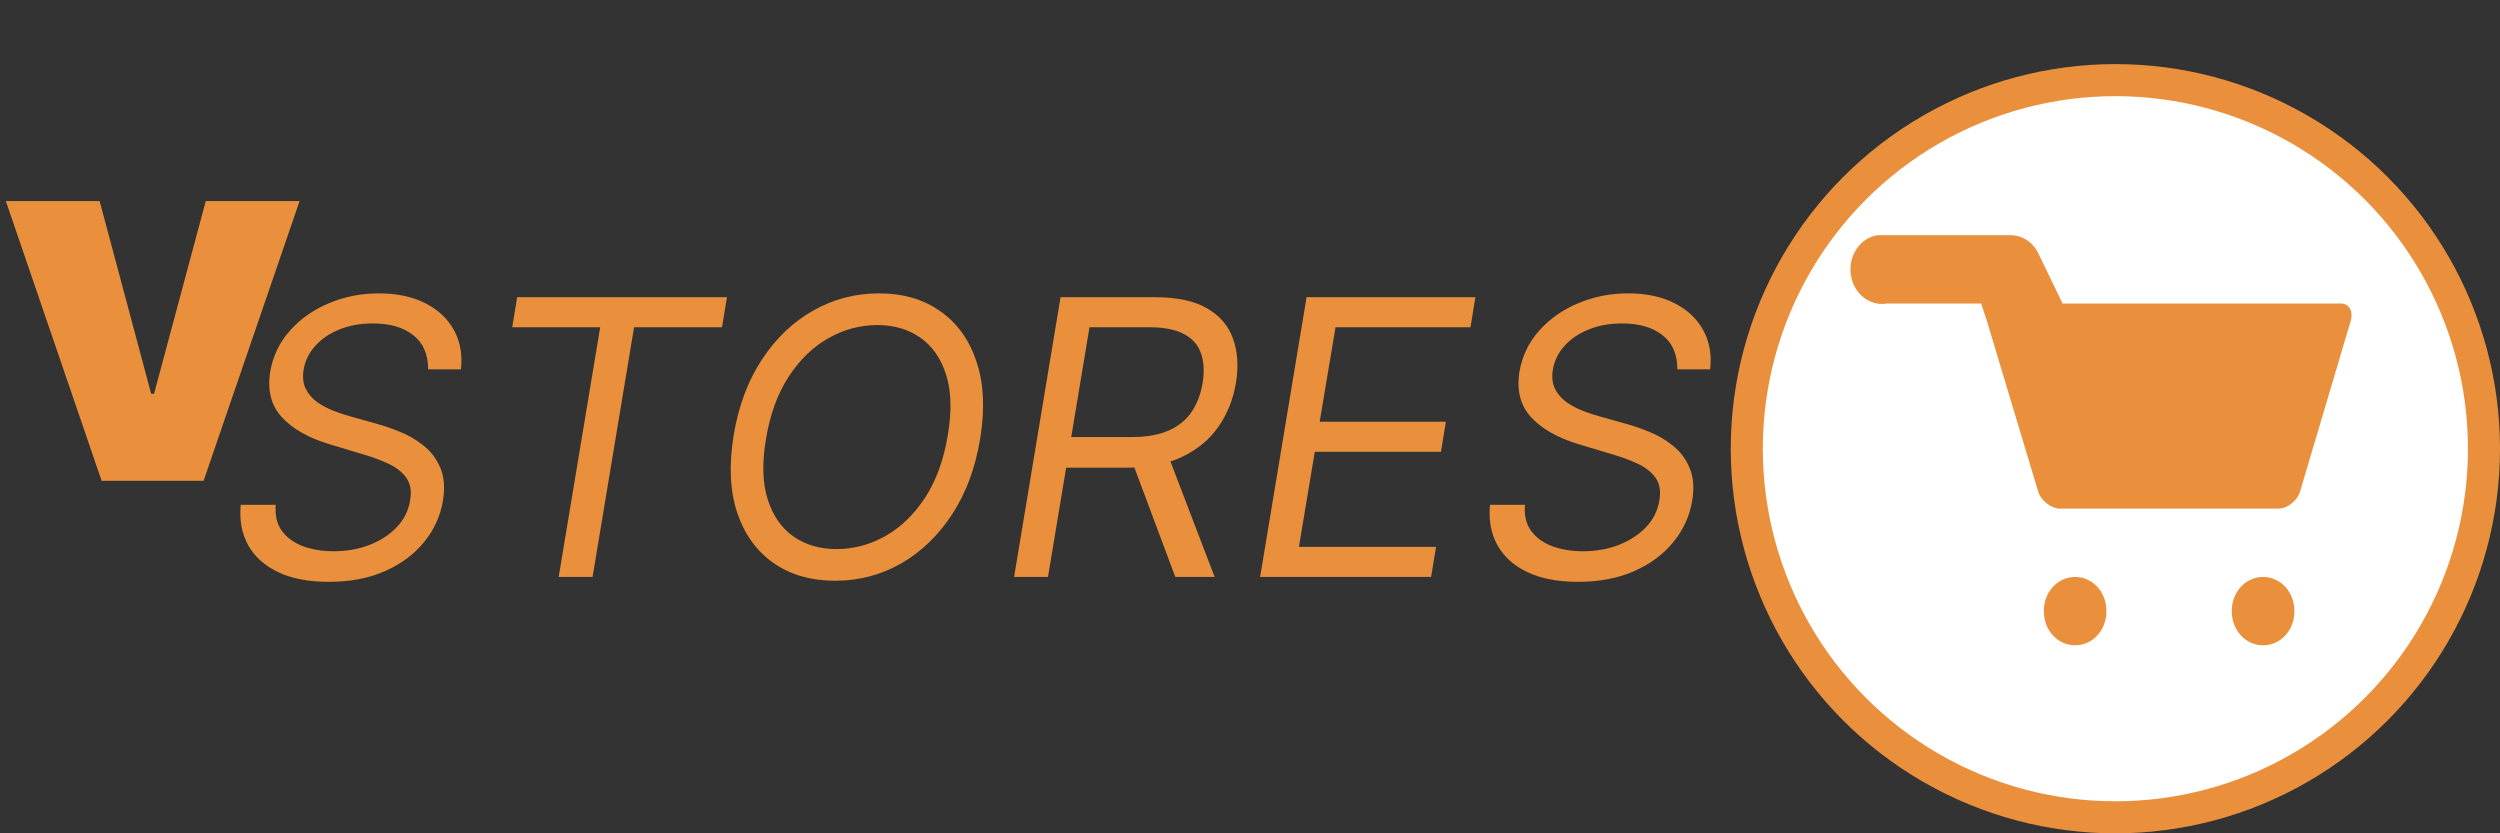 <svg width="78" height="26" viewBox="0 0 78 26" fill="none" xmlns="http://www.w3.org/2000/svg">
<rect x="0" y="0" width="78" height="26" fill="#333333" stroke="none"/>
<path d="M13.358 11.523C13.358 11.054 13.203 10.699 12.893 10.457C12.584 10.213 12.165 10.091 11.636 10.091C11.25 10.091 10.902 10.153 10.592 10.278C10.283 10.403 10.03 10.575 9.834 10.794C9.638 11.013 9.517 11.261 9.472 11.54C9.435 11.773 9.459 11.973 9.544 12.141C9.629 12.305 9.75 12.443 9.906 12.554C10.065 12.662 10.236 12.751 10.418 12.822C10.599 12.891 10.767 12.946 10.921 12.989L11.773 13.227C11.986 13.287 12.223 13.369 12.484 13.474C12.746 13.579 12.99 13.723 13.217 13.905C13.445 14.084 13.618 14.314 13.737 14.595C13.859 14.876 13.886 15.222 13.818 15.631C13.739 16.102 13.544 16.528 13.234 16.909C12.928 17.29 12.521 17.592 12.016 17.817C11.513 18.041 10.926 18.153 10.256 18.153C9.631 18.153 9.105 18.053 8.679 17.851C8.256 17.649 7.943 17.368 7.741 17.007C7.543 16.646 7.466 16.227 7.511 15.75H8.602C8.574 16.079 8.639 16.352 8.798 16.568C8.957 16.781 9.179 16.94 9.463 17.046C9.747 17.148 10.062 17.199 10.409 17.199C10.812 17.199 11.185 17.134 11.526 17.003C11.869 16.869 12.153 16.685 12.378 16.449C12.605 16.21 12.744 15.932 12.796 15.614C12.847 15.324 12.807 15.088 12.676 14.906C12.546 14.724 12.357 14.577 12.109 14.463C11.862 14.349 11.591 14.25 11.296 14.165L10.273 13.858C9.625 13.662 9.132 13.382 8.794 13.018C8.459 12.655 8.338 12.179 8.432 11.591C8.517 11.102 8.723 10.676 9.05 10.312C9.376 9.946 9.781 9.662 10.264 9.46C10.747 9.256 11.267 9.153 11.824 9.153C12.386 9.153 12.868 9.256 13.268 9.46C13.669 9.662 13.967 9.942 14.163 10.3C14.359 10.655 14.432 11.062 14.381 11.523H13.358ZM15.982 10.21L16.135 9.273H22.681L22.527 10.21H19.783L18.488 18H17.431L18.726 10.21H15.982ZM30.579 13.704C30.426 14.614 30.132 15.399 29.697 16.061C29.262 16.72 28.731 17.229 28.103 17.587C27.476 17.942 26.795 18.119 26.062 18.119C25.306 18.119 24.663 17.935 24.132 17.565C23.603 17.193 23.226 16.668 22.998 15.989C22.774 15.307 22.738 14.5 22.892 13.568C23.045 12.659 23.339 11.875 23.774 11.216C24.209 10.554 24.741 10.046 25.372 9.69C26.003 9.332 26.687 9.153 27.426 9.153C28.176 9.153 28.814 9.339 29.339 9.712C29.867 10.081 30.244 10.607 30.468 11.288C30.696 11.967 30.733 12.773 30.579 13.704ZM29.573 13.568C29.698 12.824 29.68 12.197 29.518 11.689C29.356 11.18 29.088 10.796 28.713 10.534C28.338 10.273 27.892 10.142 27.375 10.142C26.835 10.142 26.323 10.28 25.841 10.555C25.358 10.828 24.944 11.23 24.601 11.761C24.257 12.29 24.022 12.938 23.897 13.704C23.772 14.449 23.791 15.075 23.953 15.584C24.115 16.092 24.383 16.477 24.758 16.739C25.133 17 25.579 17.131 26.096 17.131C26.636 17.131 27.147 16.994 27.63 16.722C28.113 16.446 28.527 16.044 28.87 15.516C29.214 14.984 29.448 14.335 29.573 13.568ZM31.64 18L33.089 9.273H36.038C36.72 9.273 37.26 9.388 37.657 9.618C38.058 9.848 38.329 10.165 38.471 10.568C38.616 10.972 38.646 11.432 38.561 11.949C38.475 12.46 38.294 12.915 38.015 13.312C37.74 13.71 37.365 14.023 36.89 14.25C36.419 14.477 35.845 14.591 35.169 14.591H32.782L32.953 13.636H35.305C35.771 13.636 36.157 13.568 36.464 13.432C36.771 13.296 37.01 13.101 37.18 12.848C37.35 12.595 37.464 12.296 37.521 11.949C37.578 11.597 37.562 11.291 37.474 11.033C37.389 10.771 37.214 10.57 36.95 10.428C36.689 10.283 36.322 10.21 35.85 10.21H33.992L32.697 18H31.64ZM36.396 14.079L37.896 18H36.669L35.203 14.079H36.396ZM39.316 18L40.765 9.273H46.032L45.879 10.21H41.668L41.174 13.159H45.111L44.958 14.097H41.021L40.526 17.062H44.805L44.651 18H39.316ZM52.334 11.523C52.334 11.054 52.18 10.699 51.87 10.457C51.56 10.213 51.141 10.091 50.613 10.091C50.227 10.091 49.879 10.153 49.569 10.278C49.259 10.403 49.006 10.575 48.81 10.794C48.614 11.013 48.494 11.261 48.448 11.54C48.411 11.773 48.435 11.973 48.521 12.141C48.606 12.305 48.727 12.443 48.883 12.554C49.042 12.662 49.212 12.751 49.394 12.822C49.576 12.891 49.744 12.946 49.897 12.989L50.749 13.227C50.962 13.287 51.2 13.369 51.461 13.474C51.722 13.579 51.967 13.723 52.194 13.905C52.421 14.084 52.594 14.314 52.714 14.595C52.836 14.876 52.863 15.222 52.795 15.631C52.715 16.102 52.521 16.528 52.211 16.909C51.904 17.29 51.498 17.592 50.992 17.817C50.489 18.041 49.903 18.153 49.232 18.153C48.607 18.153 48.082 18.053 47.656 17.851C47.232 17.649 46.92 17.368 46.718 17.007C46.519 16.646 46.443 16.227 46.488 15.75H47.579C47.55 16.079 47.616 16.352 47.775 16.568C47.934 16.781 48.156 16.94 48.44 17.046C48.724 17.148 49.039 17.199 49.386 17.199C49.789 17.199 50.161 17.134 50.502 17.003C50.846 16.869 51.13 16.685 51.354 16.449C51.582 16.21 51.721 15.932 51.772 15.614C51.823 15.324 51.783 15.088 51.653 14.906C51.522 14.724 51.333 14.577 51.086 14.463C50.839 14.349 50.568 14.25 50.272 14.165L49.249 13.858C48.602 13.662 48.109 13.382 47.771 13.018C47.435 12.655 47.315 12.179 47.408 11.591C47.494 11.102 47.7 10.676 48.026 10.312C48.353 9.946 48.758 9.662 49.241 9.46C49.724 9.256 50.244 9.153 50.8 9.153C51.363 9.153 51.844 9.256 52.245 9.46C52.646 9.662 52.944 9.942 53.14 10.3C53.336 10.655 53.408 11.062 53.357 11.523H52.334Z" fill="#EA903C"/>
<path d="M9.347 6.273L6.352 15H3.17L0.182 6.273H3.108L4.716 12.284H4.807L6.42 6.273H9.347Z" fill="#EA903C"/>
<circle cx="66" cy="14" r="11.5" fill="white" stroke="#EA903C"/>
<path d="M58.567 7.338C58.308 7.383 58.075 7.539 57.922 7.771C57.767 8.003 57.704 8.292 57.746 8.575C57.787 8.857 57.93 9.111 58.143 9.279C58.355 9.447 58.62 9.516 58.88 9.47H61.812L61.988 10.003L62.789 12.669L63.591 15.335C63.669 15.612 64.001 15.868 64.255 15.868H71.097C71.371 15.868 71.683 15.612 71.762 15.335L73.345 10.003C73.423 9.726 73.306 9.47 73.032 9.47H64.353L63.61 7.935C63.531 7.759 63.409 7.61 63.257 7.504C63.105 7.399 62.93 7.341 62.75 7.338L58.84 7.338C58.782 7.332 58.723 7.332 58.664 7.338C58.626 7.335 58.586 7.335 58.547 7.338L58.567 7.338ZM64.744 18.001C64.197 18.001 63.767 18.47 63.767 19.067C63.767 19.664 64.197 20.133 64.744 20.133C65.291 20.133 65.721 19.664 65.721 19.067C65.721 18.47 65.291 18.001 64.744 18.001ZM70.608 18.001C70.061 18.001 69.631 18.47 69.631 19.067C69.631 19.664 70.061 20.133 70.608 20.133C71.156 20.133 71.586 19.664 71.586 19.067C71.586 18.47 71.156 18.001 70.608 18.001Z" fill="#EA903C"/>
</svg>
